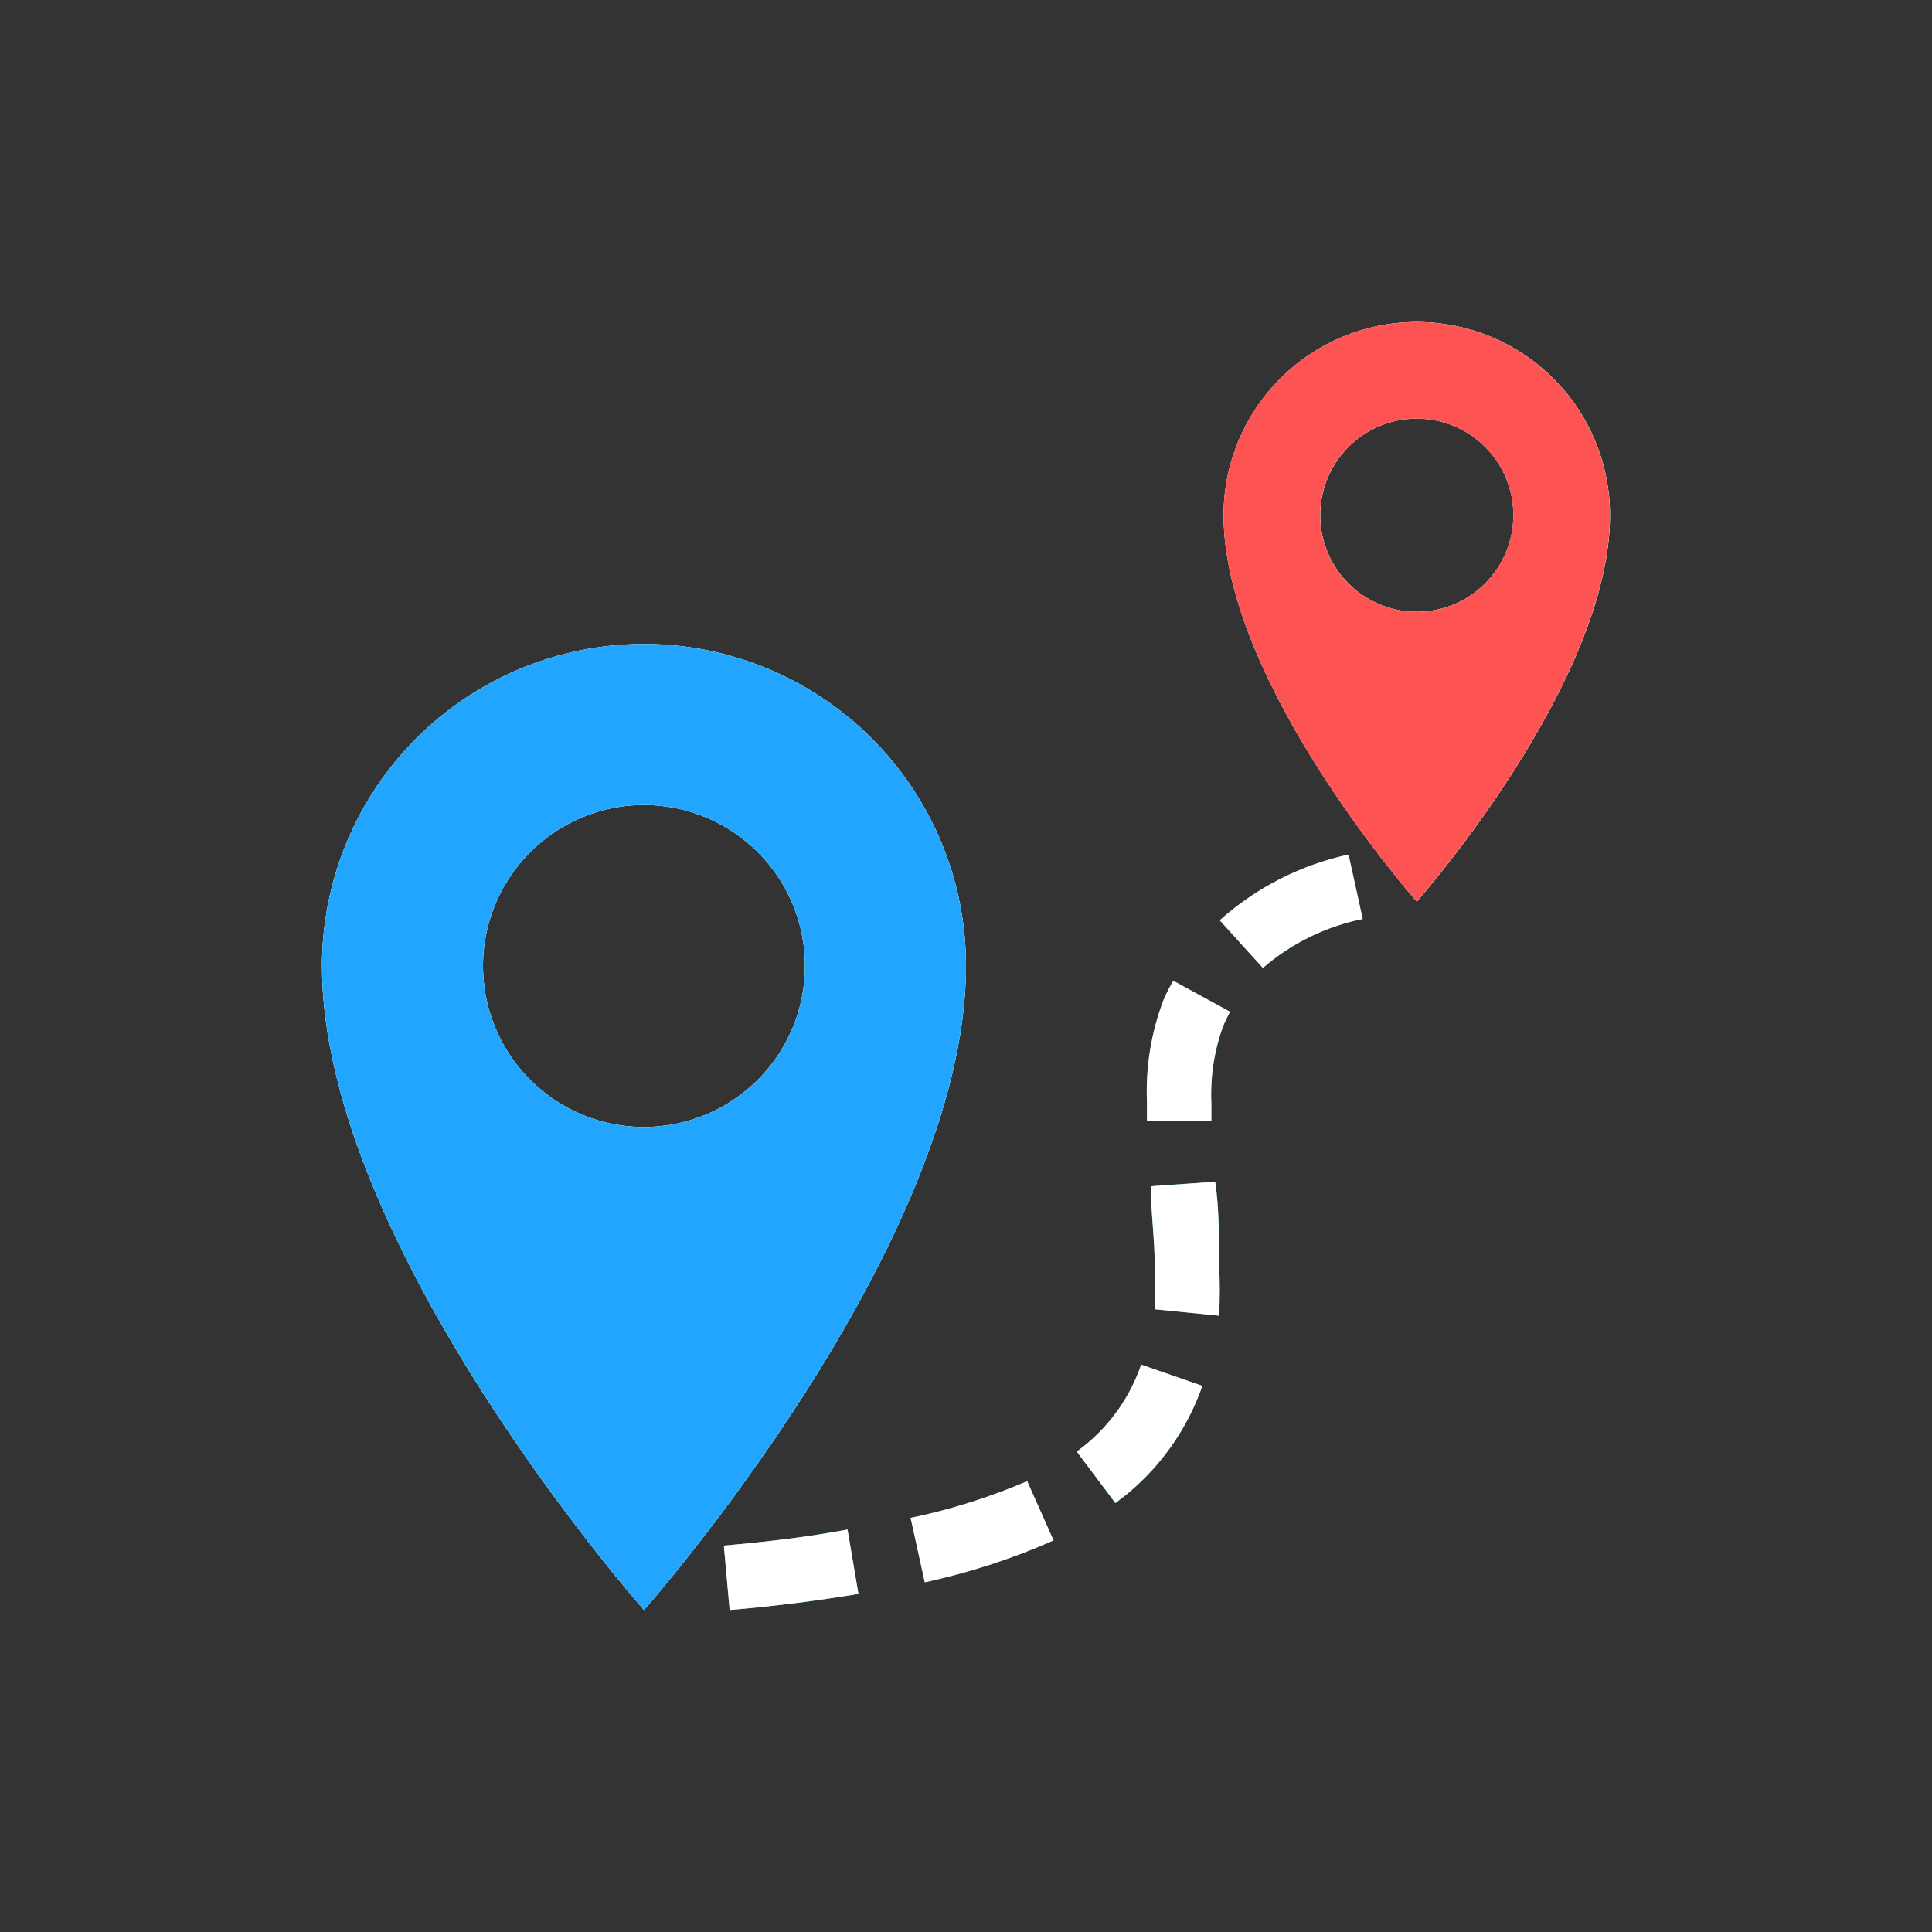 <svg width="24" height="24" viewBox="0 0 24 24" fill="none" xmlns="http://www.w3.org/2000/svg">
<rect x="0" y="0" width="24" height="24" fill="#333333" stroke="none"/>
<path d="M17.6 4C16.963 4 16.353 4.253 15.903 4.703C15.453 5.153 15.2 5.763 15.2 6.4C15.2 8.488 17.6 11.2 17.6 11.2C17.6 11.2 20 8.488 20 6.4C20 5.763 19.747 5.153 19.297 4.703C18.847 4.253 18.236 4 17.6 4ZM17.6 7.6C17.363 7.6 17.131 7.53 16.933 7.398C16.736 7.266 16.582 7.078 16.491 6.859C16.401 6.64 16.377 6.399 16.423 6.166C16.469 5.933 16.584 5.719 16.752 5.551C16.919 5.384 17.133 5.269 17.366 5.223C17.599 5.177 17.84 5.201 18.059 5.291C18.279 5.382 18.466 5.536 18.598 5.733C18.73 5.931 18.8 6.163 18.8 6.4C18.8 6.718 18.674 7.023 18.448 7.249C18.224 7.474 17.918 7.6 17.6 7.6ZM8 8C6.939 8 5.922 8.421 5.172 9.172C4.421 9.922 4 10.939 4 12C4 15.48 8 20 8 20C8 20 12 15.48 12 12C12 10.939 11.579 9.922 10.828 9.172C10.078 8.421 9.061 8 8 8ZM8 14C7.604 14 7.218 13.883 6.889 13.663C6.56 13.443 6.304 13.131 6.152 12.765C6.001 12.4 5.961 11.998 6.038 11.61C6.116 11.222 6.306 10.866 6.586 10.586C6.865 10.306 7.222 10.116 7.61 10.038C7.998 9.961 8.4 10.001 8.765 10.152C9.131 10.304 9.443 10.56 9.663 10.889C9.883 11.218 10 11.604 10 12C10 12.53 9.789 13.039 9.414 13.414C9.039 13.789 8.53 14 8 14ZM14.456 12.416C14.301 12.822 14.23 13.254 14.248 13.688V13.92H15.048V13.712C15.033 13.386 15.081 13.059 15.192 12.752C15.218 12.689 15.248 12.628 15.28 12.568L14.576 12.184C14.533 12.253 14.493 12.331 14.456 12.416ZM15.152 11.432L15.688 12.024C16.042 11.718 16.469 11.509 16.928 11.416L16.752 10.616C16.157 10.745 15.606 11.026 15.152 11.432ZM8.992 19.2L9.064 20C9.64 19.952 10.184 19.88 10.664 19.8L10.528 19C10.072 19.088 9.544 19.152 8.992 19.2ZM13.48 17.952L13.376 18.032L13.856 18.672L14 18.56C14.429 18.206 14.753 17.741 14.936 17.216L14.176 16.952C14.042 17.344 13.801 17.69 13.48 17.952ZM11.312 18.856L11.488 19.656C12.038 19.537 12.574 19.363 13.088 19.136L12.76 18.4C12.294 18.6 11.809 18.753 11.312 18.856ZM14.296 14.736C14.296 15.056 14.344 15.384 14.344 15.712V16.264L15.144 16.344C15.155 16.134 15.155 15.922 15.144 15.712C15.144 15.368 15.144 15.016 15.096 14.68L14.296 14.736Z" fill="#29E0AB"/>
<path d="M17.6 4C16.963 4 16.353 4.253 15.903 4.703C15.453 5.153 15.2 5.763 15.2 6.4C15.2 8.488 17.6 11.2 17.6 11.2C17.6 11.2 20 8.488 20 6.4C20 5.763 19.747 5.153 19.297 4.703C18.847 4.253 18.236 4 17.6 4ZM17.6 7.6C17.363 7.6 17.131 7.53 16.933 7.398C16.736 7.266 16.582 7.078 16.491 6.859C16.401 6.64 16.377 6.399 16.423 6.166C16.469 5.933 16.584 5.719 16.752 5.551C16.919 5.384 17.133 5.269 17.366 5.223C17.599 5.177 17.84 5.201 18.059 5.291C18.279 5.382 18.466 5.536 18.598 5.733C18.73 5.931 18.8 6.163 18.8 6.4C18.8 6.718 18.674 7.023 18.448 7.249C18.224 7.474 17.918 7.6 17.6 7.6ZM8 8C6.939 8 5.922 8.421 5.172 9.172C4.421 9.922 4 10.939 4 12C4 15.48 8 20 8 20C8 20 12 15.48 12 12C12 10.939 11.579 9.922 10.828 9.172C10.078 8.421 9.061 8 8 8ZM8 14C7.604 14 7.218 13.883 6.889 13.663C6.56 13.443 6.304 13.131 6.152 12.765C6.001 12.4 5.961 11.998 6.038 11.61C6.116 11.222 6.306 10.866 6.586 10.586C6.865 10.306 7.222 10.116 7.61 10.038C7.998 9.961 8.4 10.001 8.765 10.152C9.131 10.304 9.443 10.56 9.663 10.889C9.883 11.218 10 11.604 10 12C10 12.53 9.789 13.039 9.414 13.414C9.039 13.789 8.53 14 8 14ZM14.456 12.416C14.301 12.822 14.23 13.254 14.248 13.688V13.92H15.048V13.712C15.033 13.386 15.081 13.059 15.192 12.752C15.218 12.689 15.248 12.628 15.28 12.568L14.576 12.184C14.533 12.253 14.493 12.331 14.456 12.416ZM15.152 11.432L15.688 12.024C16.042 11.718 16.469 11.509 16.928 11.416L16.752 10.616C16.157 10.745 15.606 11.026 15.152 11.432ZM8.992 19.2L9.064 20C9.64 19.952 10.184 19.88 10.664 19.8L10.528 19C10.072 19.088 9.544 19.152 8.992 19.2ZM13.48 17.952L13.376 18.032L13.856 18.672L14 18.56C14.429 18.206 14.753 17.741 14.936 17.216L14.176 16.952C14.042 17.344 13.801 17.69 13.48 17.952ZM11.312 18.856L11.488 19.656C12.038 19.537 12.574 19.363 13.088 19.136L12.76 18.4C12.294 18.6 11.809 18.753 11.312 18.856ZM14.296 14.736C14.296 15.056 14.344 15.384 14.344 15.712V16.264L15.144 16.344C15.155 16.134 15.155 15.922 15.144 15.712C15.144 15.368 15.144 15.016 15.096 14.68L14.296 14.736Z" fill="white"/>
<path d="M17.599 4C16.963 4 16.352 4.253 15.902 4.703C15.452 5.153 15.199 5.763 15.199 6.4C15.199 8.488 17.599 11.2 17.599 11.2C17.599 11.2 19.999 8.488 19.999 6.4C19.999 5.763 19.746 5.153 19.296 4.703C18.846 4.253 18.236 4 17.599 4ZM17.599 7.6C17.362 7.6 17.13 7.53 16.933 7.398C16.735 7.266 16.581 7.078 16.491 6.859C16.4 6.64 16.376 6.399 16.422 6.166C16.469 5.933 16.583 5.719 16.751 5.551C16.919 5.384 17.132 5.269 17.365 5.223C17.598 5.177 17.839 5.201 18.058 5.291C18.278 5.382 18.465 5.536 18.597 5.733C18.729 5.931 18.799 6.163 18.799 6.4C18.799 6.718 18.673 7.023 18.448 7.249C18.223 7.474 17.918 7.6 17.599 7.6Z" fill="#FD5353"/>
<path d="M8 8C6.939 8 5.922 8.421 5.172 9.172C4.421 9.922 4 10.939 4 12C4 15.48 8 20 8 20C8 20 12 15.48 12 12C12 10.939 11.579 9.922 10.828 9.172C10.078 8.421 9.061 8 8 8ZM8 14C7.604 14 7.218 13.883 6.889 13.663C6.56 13.443 6.304 13.131 6.152 12.765C6.001 12.4 5.961 11.998 6.038 11.61C6.116 11.222 6.306 10.866 6.586 10.586C6.865 10.306 7.222 10.116 7.61 10.038C7.998 9.961 8.4 10.001 8.765 10.152C9.131 10.304 9.443 10.56 9.663 10.889C9.883 11.218 10 11.604 10 12C10 12.53 9.789 13.039 9.414 13.414C9.039 13.789 8.53 14 8 14Z" fill="#21A5FF"/>
</svg>

